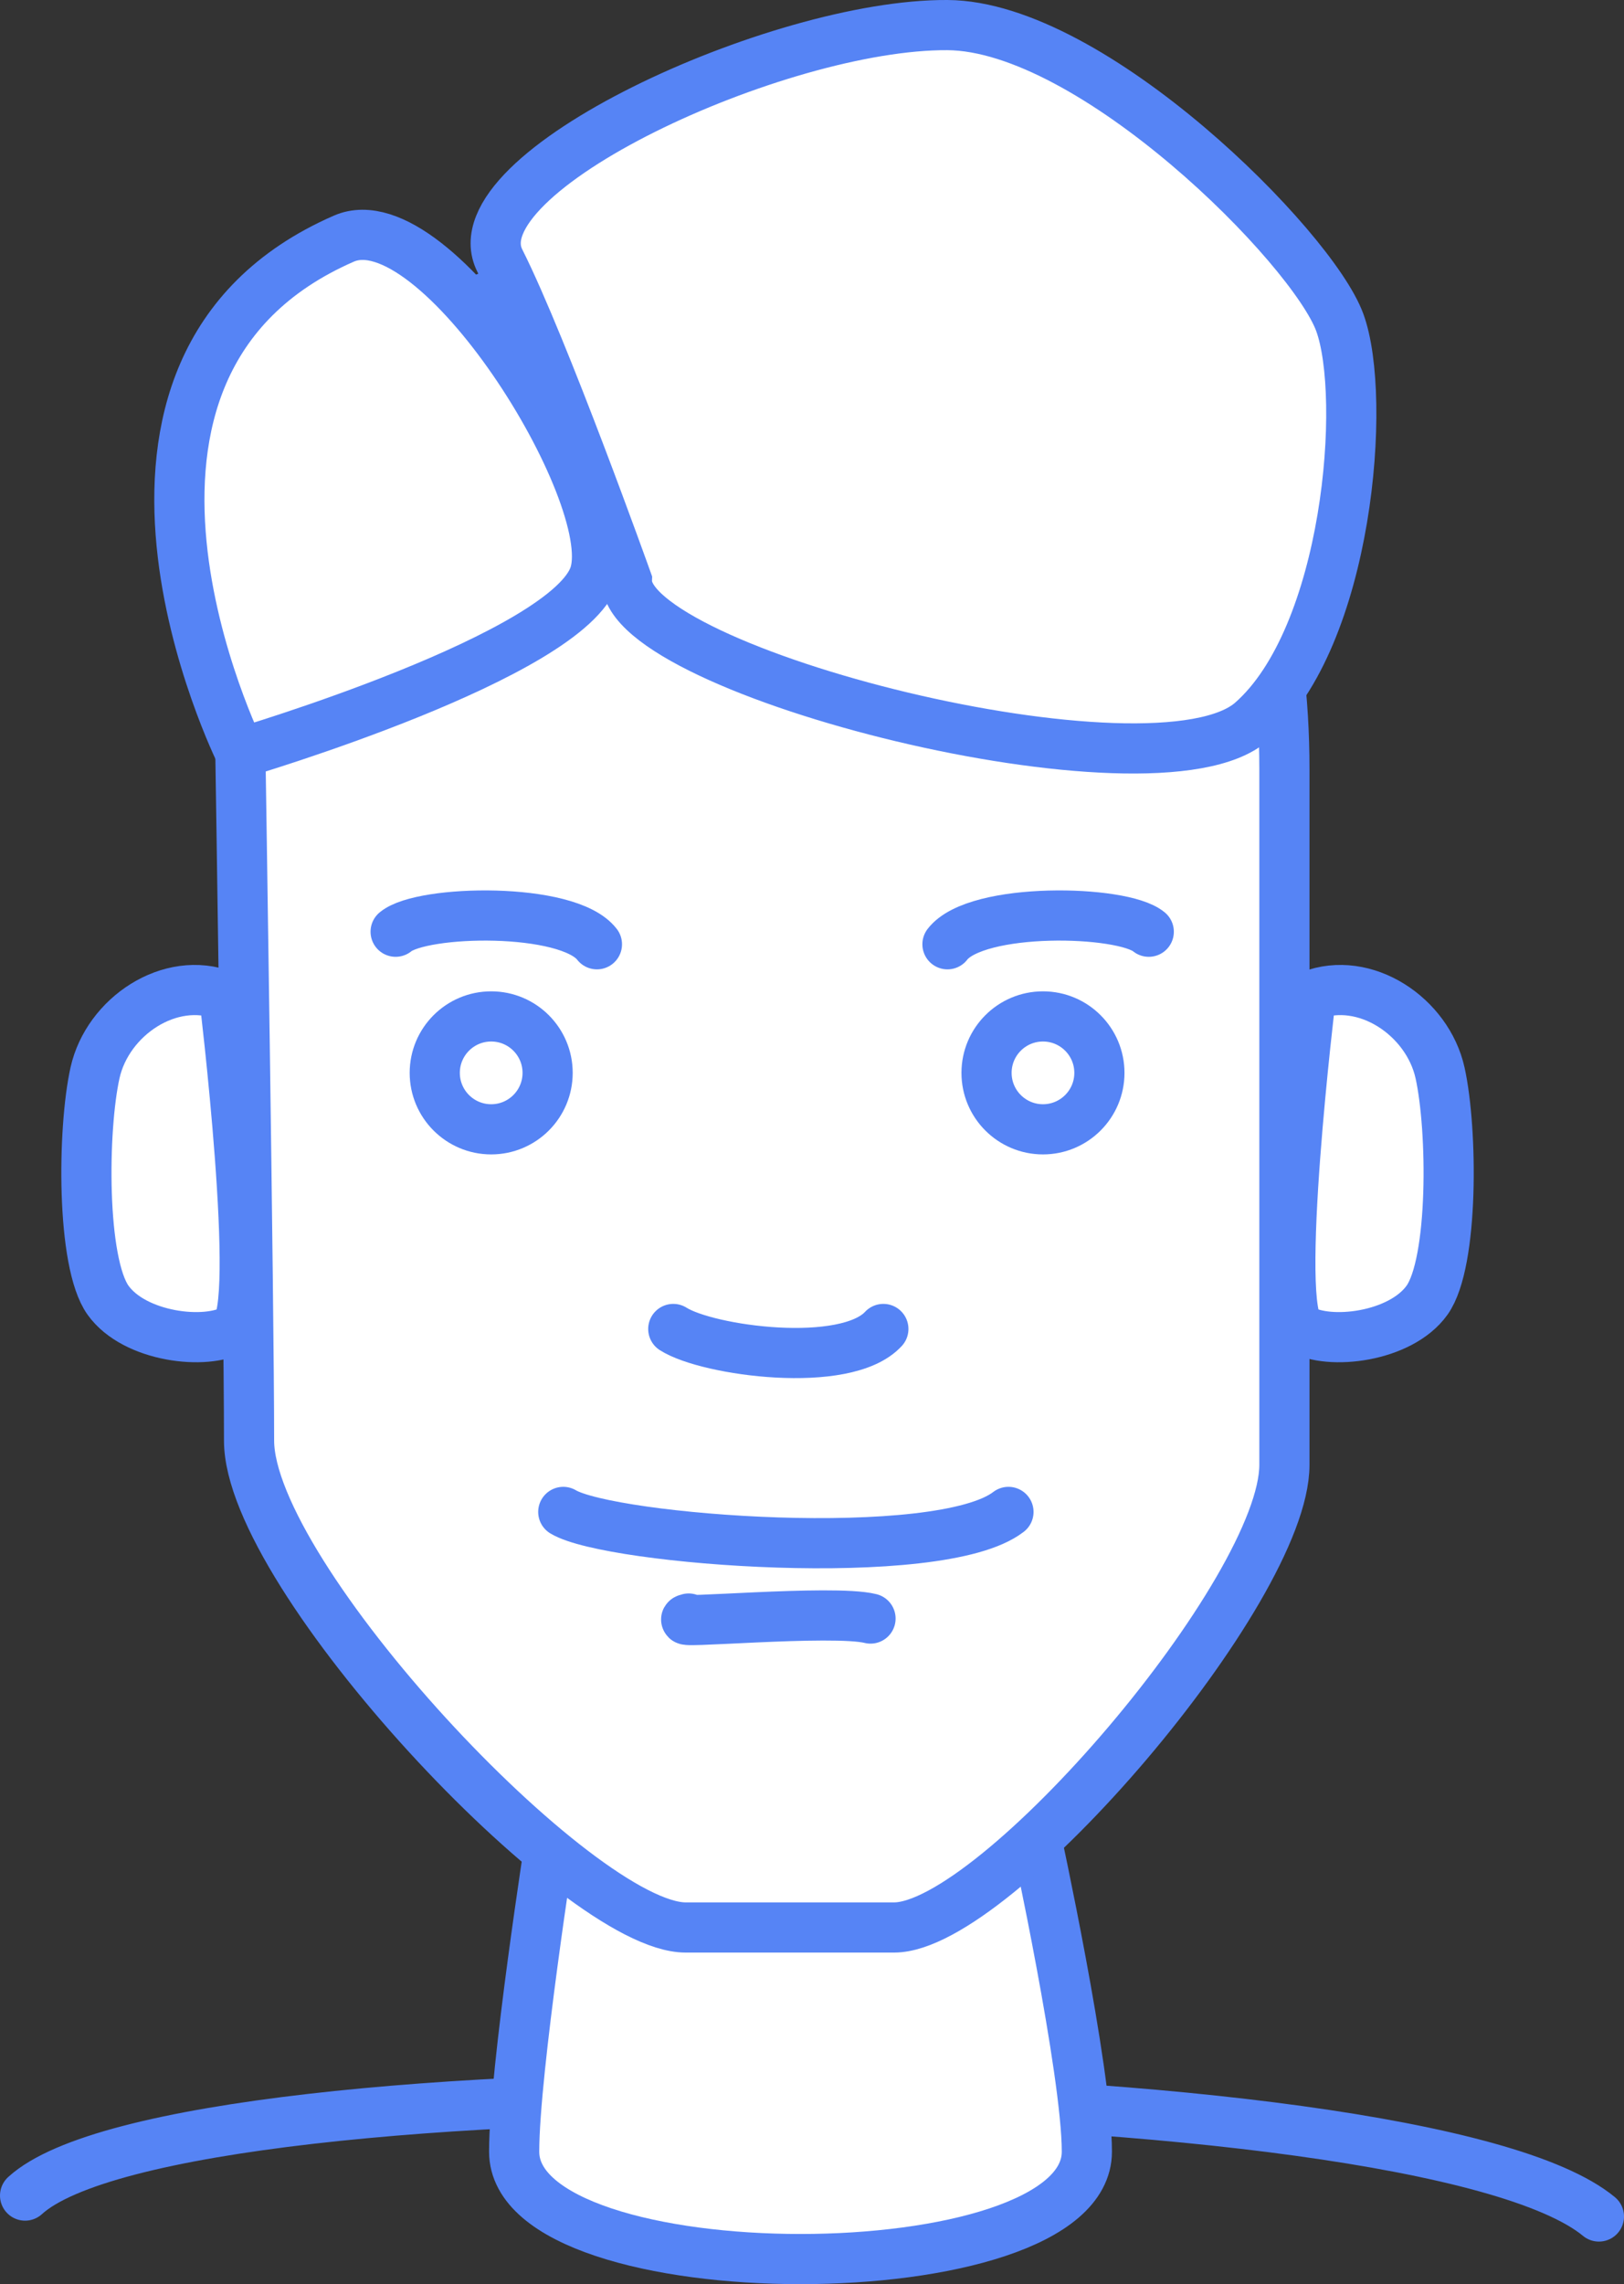 <?xml version="1.0" encoding="utf-8"?>
<!-- Generator: Adobe Illustrator 16.0.0, SVG Export Plug-In . SVG Version: 6.00 Build 0)  -->
<!DOCTYPE svg PUBLIC "-//W3C//DTD SVG 1.1//EN" "http://www.w3.org/Graphics/SVG/1.1/DTD/svg11.dtd">
<svg version="1.1" id="Layer_1" xmlns="http://www.w3.org/2000/svg" xmlns:xlink="http://www.w3.org/1999/xlink" x="0px" y="0px"
	 width="32.375px" height="45.522px" viewBox="0 0 32.375 45.522" enable-background="new 0 0 32.375 45.522" xml:space="preserve">
<rect x="0" y="0" width="32.375" height="45.522" fill="#333333" stroke="none"/>
<path fill="none" stroke="#5684F5" stroke-linecap="round" stroke-miterlimit="10" d="M0.5,43.757
	c3.053-2.791,27.802-2.541,31.375,0.417"/>
<path fill="#FFFFFF" stroke="#5684F5" stroke-linecap="round" stroke-miterlimit="10" d="M10.989,36.557
	c0,0-0.739,4.713-0.739,6.325c0,2.854,11.417,2.854,11.417,0c0-1.606-1.025-6.325-1.025-6.325H10.989z"/>
<path fill="#FFFFFF" stroke="#5684F5" stroke-miterlimit="10" d="M4.792,15.007c0-7.75,4.563-10.25,11.625-10.25
	c6.563,0,9.188,5,9.188,10.563s0,11.375,0,13.875s-5.75,9.219-7.781,9.219c-3.656,0-2.031,0-4.156,0s-8.703-7-8.703-9.703
	S4.792,15.007,4.792,15.007z"/>
<path fill="#FFFFFF" stroke="#5684F5" stroke-miterlimit="10" d="M4.792,15.007c0,0,6.563-1.938,7.063-3.563s-3.152-7.493-5-6.688
	C0.979,7.319,4.792,15.007,4.792,15.007z"/>
<path fill="#FFFFFF" stroke="#5684F5" stroke-miterlimit="10" d="M12.498,11.569c-0.055,1.813,10.524,4.5,12.452,2.813
	c1.929-1.688,2.309-6.458,1.758-7.958c-0.551-1.5-4.931-5.906-7.82-5.924c-3.372-0.021-9.806,2.944-8.924,4.694
	C10.845,6.944,12.498,11.569,12.498,11.569z"/>
<circle fill="none" stroke="#5684F5" stroke-miterlimit="10" cx="9.792" cy="21.382" r="1.125"/>
<circle fill="none" stroke="#5684F5" stroke-miterlimit="10" cx="20.792" cy="21.382" r="1.125"/>
<path fill="none" stroke="#5684F5" stroke-linecap="round" stroke-miterlimit="10" d="M11.229,30.132c0.938,0.563,7.5,1.063,8.875,0
	"/>
<path fill="none" stroke="#5684F5" stroke-linecap="round" stroke-miterlimit="10" d="M13.729,32.257
	c-0.5,0.125,2.875-0.188,3.625,0"/>
<path fill="none" stroke="#5684F5" stroke-linecap="round" stroke-miterlimit="10" d="M7.887,18.569
	c0.529-0.438,3.435-0.5,4.013,0.25"/>
<path fill="none" stroke="#5684F5" stroke-linecap="round" stroke-miterlimit="10" d="M22.901,18.569
	c-0.529-0.438-3.435-0.5-4.013,0.25"/>
<path fill="none" stroke="#5684F5" stroke-linecap="round" stroke-miterlimit="10" d="M13.422,26.486
	c0.688,0.438,3.438,0.813,4.188,0"/>
<path fill="#FFFFFF" stroke="#5684F5" stroke-miterlimit="10" d="M26.133,19.84c1.075-0.417,2.325,0.417,2.575,1.542
	s0.276,3.781-0.26,4.531c-0.527,0.737-1.955,0.906-2.518,0.573S26.133,19.84,26.133,19.84z"/>
<path fill="#FFFFFF" stroke="#5684F5" stroke-miterlimit="10" d="M4.469,19.84c-1.075-0.417-2.325,0.417-2.575,1.542
	s-0.276,3.781,0.26,4.531c0.527,0.737,1.955,0.906,2.518,0.573S4.469,19.84,4.469,19.84z"/>
</svg>
